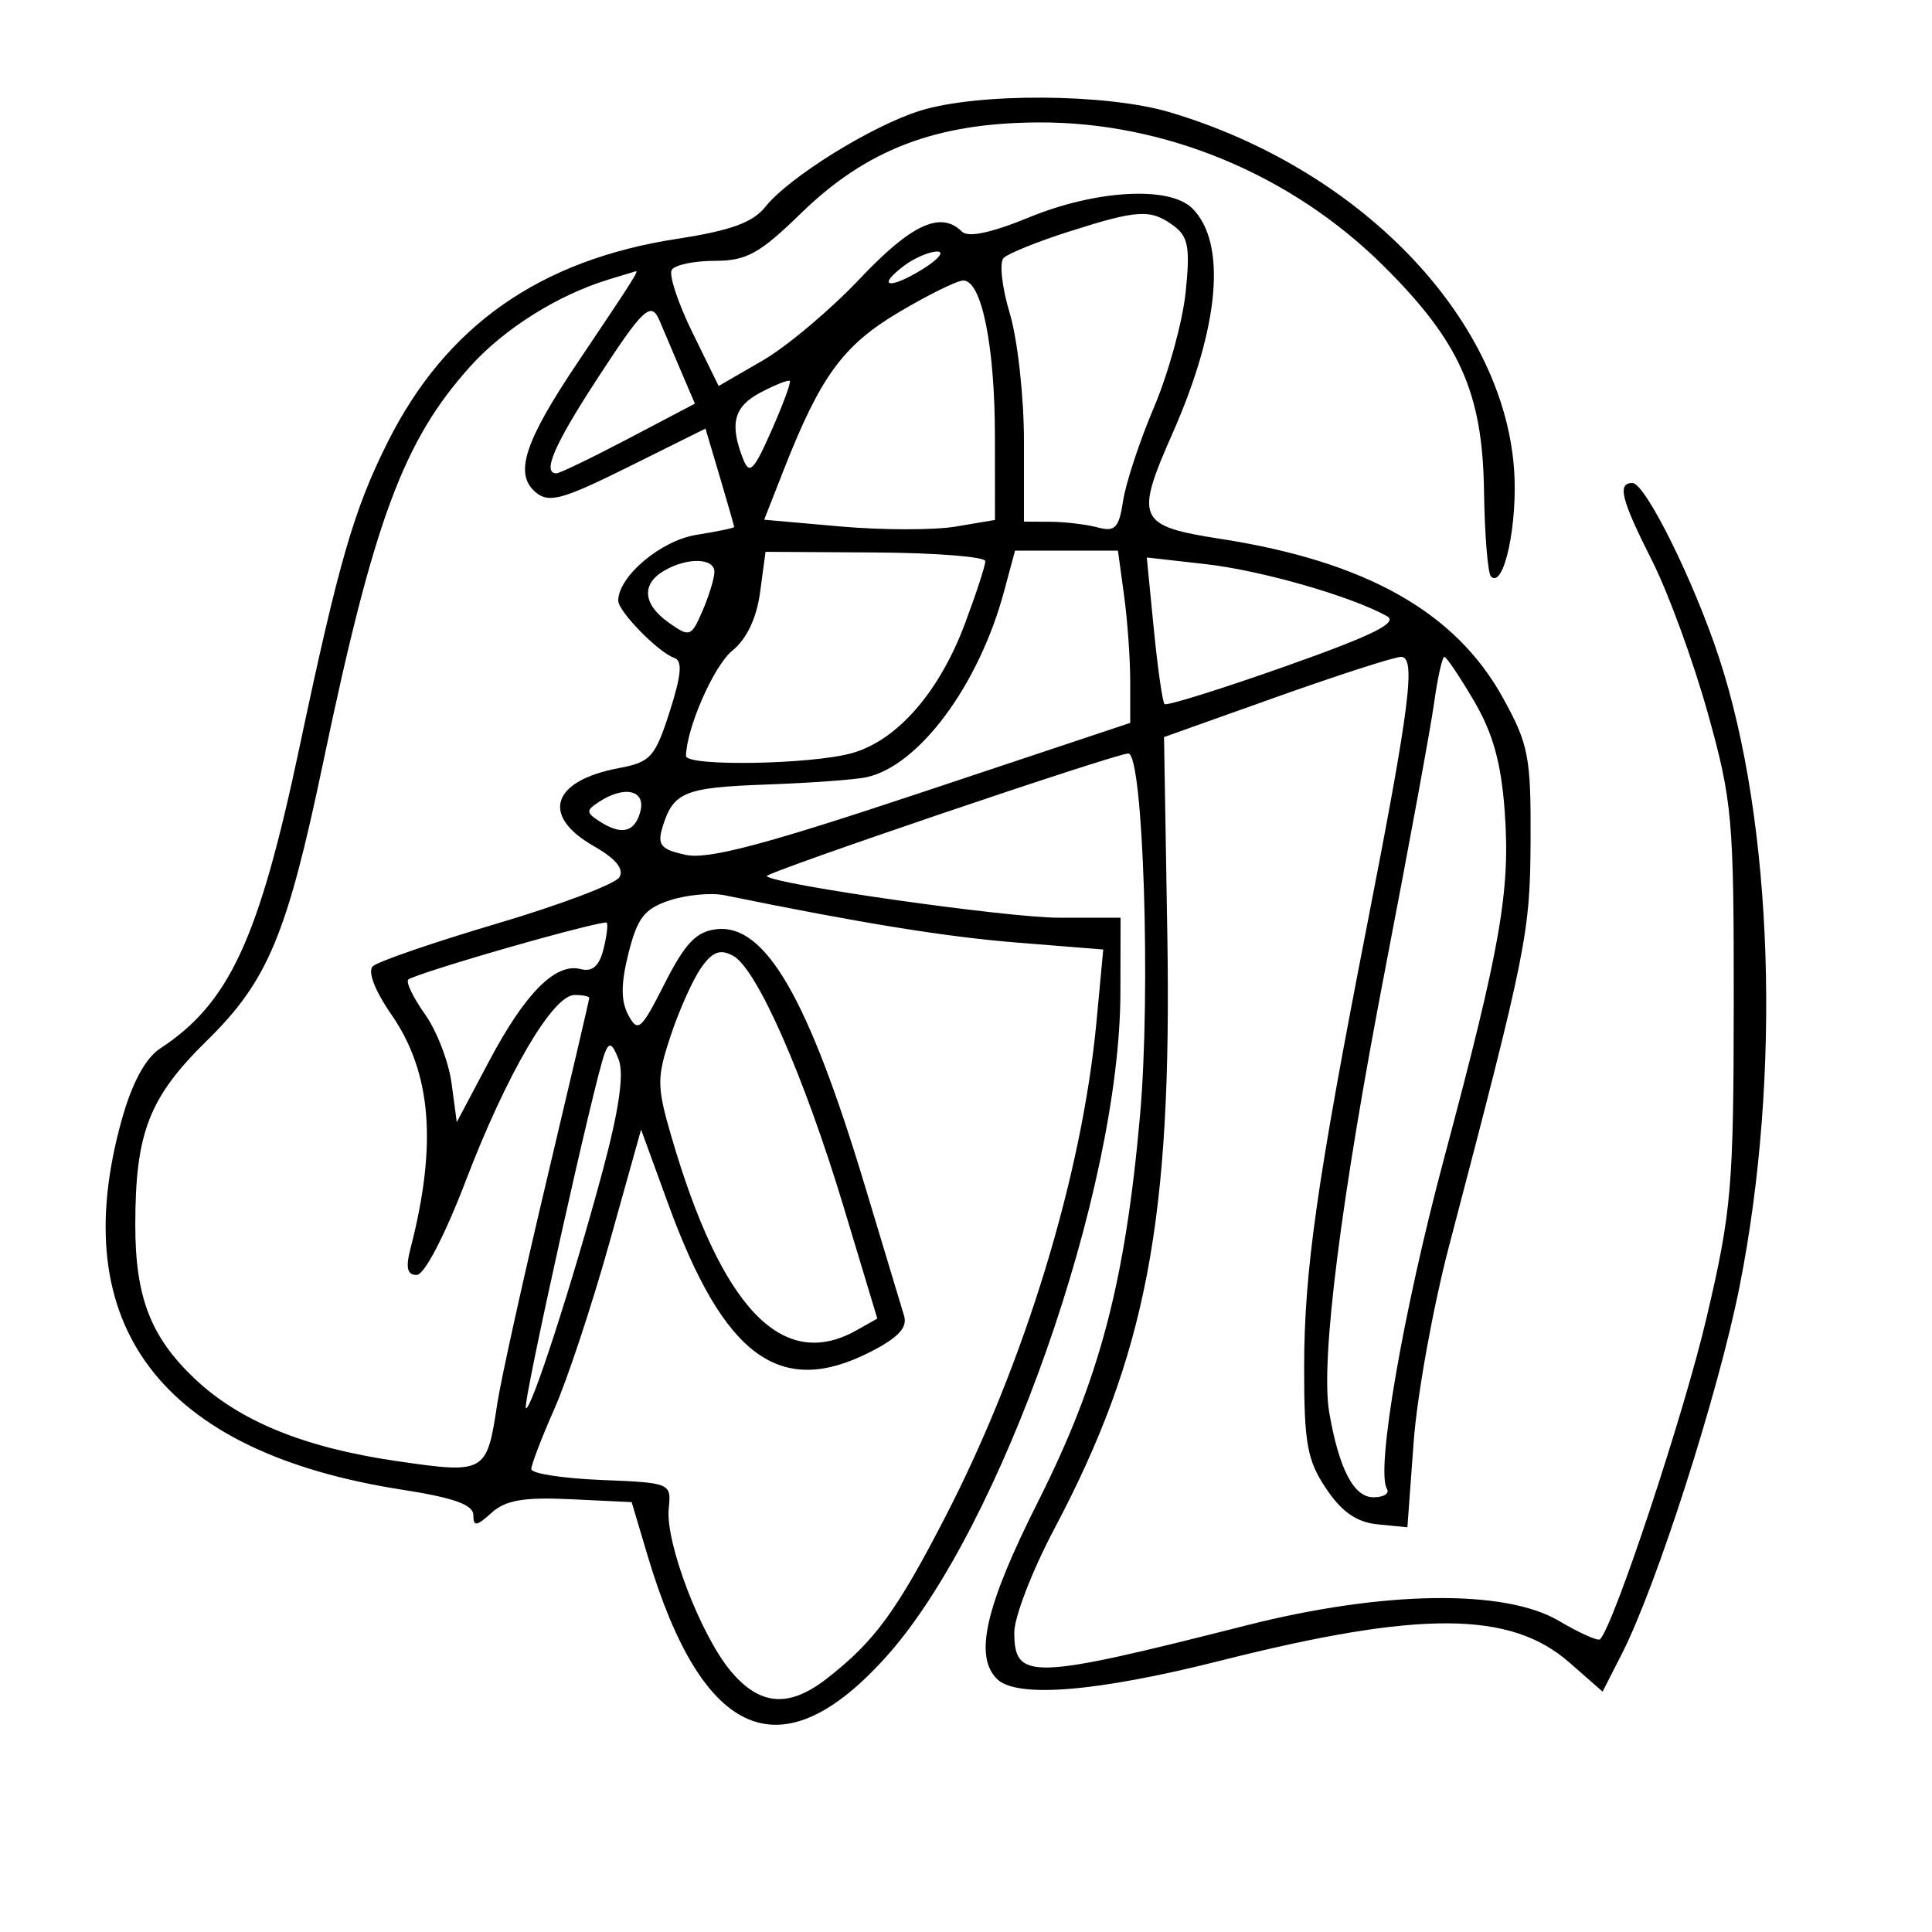 <svg xmlns="http://www.w3.org/2000/svg" width="200" height="200" viewBox="0 0 200 200" version="1.1">
	<path d="M 95.254 11.460 C 90.222 13.032, 81.670 18.343, 79.231 21.410 C 77.939 23.034, 75.627 23.874, 70.122 24.719 C 55.895 26.903, 46.187 33.707, 40.158 45.720 C 36.625 52.761, 35.070 58.137, 30.993 77.402 C 26.797 97.234, 23.733 103.853, 16.577 108.541 C 15.058 109.537, 13.678 112.087, 12.622 115.851 C 6.646 137.149, 16.606 150.322, 41.625 154.212 C 46.942 155.039, 49 155.770, 49 156.834 C 49 158.054, 49.327 158.014, 50.885 156.604 C 52.333 155.294, 54.231 154.968, 59.079 155.199 L 65.389 155.500 67.028 161 C 72.749 180.201, 80.938 183.622, 91.854 171.374 C 103.676 158.111, 115.943 123.224, 115.984 102.750 L 116 95 109.599 95 C 104.268 95, 80.253 91.586, 79.370 90.703 C 79.042 90.375, 115.507 78, 116.801 78 C 118.347 78, 119.148 102.717, 118.015 115.479 C 116.481 132.759, 113.834 142.786, 107.467 155.431 C 102.020 166.248, 100.819 171.419, 103.200 173.800 C 105.223 175.823, 113.534 175.147, 126.308 171.921 C 146.983 166.701, 156.367 166.749, 162.471 172.109 L 165.899 175.118 167.896 171.204 C 171.487 164.166, 177.889 144.196, 180.068 133.235 C 184.433 111.289, 183.579 85.172, 177.938 68.033 C 175.320 60.078, 170.317 50, 168.986 50 C 167.388 50, 167.820 51.701, 171.034 58.068 C 172.703 61.373, 175.289 68.448, 176.781 73.789 C 179.331 82.918, 179.493 84.728, 179.476 104 C 179.460 122.944, 179.245 125.411, 176.641 136.500 C 174.316 146.398, 167.065 168.268, 165.634 169.700 C 165.424 169.910, 163.508 169.050, 161.376 167.791 C 155.774 164.480, 143.181 164.664, 129 168.264 C 106.716 173.921, 105 173.973, 105 168.980 C 105 167.393, 106.857 162.586, 109.127 158.298 C 118.676 140.256, 121.332 126.303, 120.841 96.769 L 120.500 76.301 132.153 72.150 C 138.562 69.868, 144.357 68, 145.031 68 C 146.603 68, 145.967 73.001, 141.475 96 C 136.312 122.431, 135.008 131.618, 135.004 141.602 C 135.001 149.424, 135.321 151.182, 137.282 154.102 C 138.909 156.525, 140.443 157.587, 142.628 157.802 L 145.693 158.104 146.339 149.302 C 146.695 144.461, 148.343 135.325, 150.003 129 C 158.063 98.292, 158.397 96.629, 158.445 87 C 158.488 78.318, 158.239 77.043, 155.559 72.199 C 150.659 63.341, 141.374 58.120, 126.375 55.788 C 117.763 54.449, 117.448 53.762, 121.374 44.874 C 126.251 33.837, 127.015 25.158, 123.427 21.570 C 121.085 19.228, 113.471 19.648, 106.528 22.502 C 102.635 24.103, 100.216 24.616, 99.578 23.978 C 97.401 21.801, 94.347 23.209, 89.022 28.843 C 85.985 32.057, 81.452 35.872, 78.948 37.322 L 74.396 39.958 71.678 34.416 C 70.183 31.368, 69.220 28.452, 69.539 27.937 C 69.857 27.422, 71.861 27, 73.992 27 C 77.282 27, 78.629 26.258, 82.922 22.076 C 89.702 15.472, 96.882 12.725, 107.500 12.674 C 120.567 12.610, 133.676 18.057, 143.203 27.508 C 151.107 35.350, 153.472 40.634, 153.623 50.789 C 153.690 55.349, 154.015 59.349, 154.345 59.678 C 155.691 61.024, 157.160 54.104, 156.727 48.456 C 155.523 32.756, 140.701 17.441, 121.068 11.612 C 114.533 9.672, 101.228 9.594, 95.254 11.460 M 110.617 23.987 C 107.381 25.020, 104.357 26.243, 103.896 26.704 C 103.435 27.165, 103.720 29.742, 104.529 32.430 C 105.338 35.118, 106 41.071, 106 45.659 L 106 54 108.750 54.014 C 110.263 54.021, 112.459 54.285, 113.631 54.599 C 115.435 55.083, 115.838 54.659, 116.265 51.835 C 116.542 50.001, 117.983 45.639, 119.468 42.142 C 120.952 38.645, 122.424 33.290, 122.739 30.242 C 123.218 25.595, 123.013 24.482, 121.464 23.350 C 119.100 21.621, 117.780 21.699, 110.617 23.987 M 93.573 27.521 C 90.658 29.727, 92.085 29.984, 95.500 27.869 C 97.150 26.847, 97.825 26.022, 97 26.037 C 96.175 26.052, 94.633 26.720, 93.573 27.521 M 63 28.935 C 57.762 30.534, 52.230 34.003, 48.717 37.892 C 41.786 45.564, 38.715 53.816, 33.462 78.891 C 29.716 96.774, 27.728 101.536, 21.429 107.716 C 15.426 113.605, 14.014 117.233, 14.006 126.782 C 13.999 134.264, 15.583 138.381, 20.131 142.699 C 24.779 147.112, 31.484 149.854, 41.029 151.245 C 50.253 152.590, 50.397 152.508, 51.475 145.321 C 51.833 142.930, 54.123 132.565, 56.563 122.289 C 59.003 112.013, 61 103.469, 61 103.302 C 61 103.136, 60.315 103, 59.478 103 C 57.230 103, 52.451 111.161, 48.225 122.216 C 46.059 127.884, 43.932 131.970, 43.142 131.981 C 42.153 131.995, 41.976 131.252, 42.493 129.250 C 45.279 118.455, 44.668 111.015, 40.502 105.003 C 38.813 102.566, 38.043 100.566, 38.588 100.034 C 39.090 99.545, 44.861 97.558, 51.412 95.619 C 57.964 93.679, 63.678 91.520, 64.111 90.821 C 64.638 89.968, 63.760 88.899, 61.449 87.578 C 55.940 84.429, 57.122 80.810, 64.085 79.509 C 67.345 78.900, 67.819 78.371, 69.324 73.670 C 70.546 69.851, 70.669 68.396, 69.796 68.102 C 68.168 67.555, 64 63.296, 64 62.180 C 64 59.677, 68.410 55.958, 72.072 55.372 C 74.233 55.027, 76 54.659, 76 54.554 C 76 54.449, 75.332 52.114, 74.516 49.365 L 73.032 44.368 65.050 48.334 C 58.249 51.714, 56.832 52.105, 55.470 50.975 C 53.194 49.086, 54.266 45.756, 59.805 37.514 C 65.559 28.953, 66.179 27.977, 65.800 28.086 C 65.635 28.133, 64.375 28.515, 63 28.935 M 93 32.351 C 87.257 35.769, 84.925 38.970, 81.128 48.651 L 79.107 53.801 86.991 54.499 C 91.327 54.883, 96.703 54.888, 98.937 54.511 L 103 53.824 102.994 45.162 C 102.988 35.749, 101.606 28.977, 99.703 29.039 C 99.041 29.060, 96.025 30.551, 93 32.351 M 61.750 39.328 C 57.352 46.088, 56.104 49, 57.604 49 C 57.936 49, 61.297 47.377, 65.072 45.393 L 71.937 41.785 70.378 38.143 C 69.520 36.139, 68.586 33.938, 68.302 33.250 C 67.413 31.098, 66.632 31.822, 61.750 39.328 M 78.750 40.620 C 75.972 42.078, 75.498 43.855, 76.917 47.490 C 77.580 49.186, 78.013 48.759, 79.859 44.585 C 81.050 41.893, 81.906 39.575, 81.762 39.434 C 81.618 39.292, 80.263 39.826, 78.750 40.620 M 78.686 61.302 C 78.327 63.984, 77.299 66.149, 75.817 67.349 C 73.907 68.896, 71.074 75.326, 71.015 78.250 C 70.993 79.360, 83.922 79.149, 88.168 77.970 C 92.865 76.666, 97.233 71.665, 99.897 64.544 C 101.054 61.454, 102 58.550, 102 58.093 C 102 57.635, 96.880 57.230, 90.623 57.192 L 79.247 57.124 78.686 61.302 M 103.937 61.233 C 101.326 70.931, 95.113 79.307, 89.673 80.462 C 88.478 80.716, 83.808 81.056, 79.295 81.217 C 70.821 81.520, 69.679 81.994, 68.573 85.662 C 68.027 87.472, 68.417 87.933, 70.967 88.493 C 73.288 89.003, 79.132 87.456, 95.507 81.998 L 117 74.834 117 70.556 C 117 68.204, 116.714 64.191, 116.364 61.640 L 115.728 57 110.403 57 L 105.077 57 103.937 61.233 M 68.750 59.080 C 66.359 60.473, 66.554 62.572, 69.250 64.471 C 71.396 65.982, 71.556 65.927, 72.705 63.278 C 73.368 61.750, 73.930 59.938, 73.955 59.250 C 74.009 57.753, 71.186 57.661, 68.750 59.080 M 119.441 65.105 C 119.841 69.172, 120.342 72.673, 120.552 72.884 C 120.763 73.096, 126.393 71.338, 133.063 68.978 C 142.134 65.768, 144.784 64.459, 143.576 63.783 C 139.914 61.733, 130.573 59.051, 124.838 58.402 L 118.713 57.709 119.441 65.105 M 148.461 72.750 C 148.098 75.362, 145.845 87.625, 143.456 100 C 138.809 124.065, 136.679 140.867, 137.600 146.203 C 138.612 152.069, 140.138 155, 142.180 155 C 143.246 155, 143.872 154.603, 143.572 154.117 C 142.409 152.234, 145.255 135.760, 149.467 120 C 155.349 97.994, 156.358 92.244, 155.772 84.059 C 155.410 78.999, 154.560 75.925, 152.597 72.575 C 151.122 70.059, 149.737 68, 149.519 68 C 149.301 68, 148.825 70.138, 148.461 72.750 M 62 83.015 C 60.667 83.891, 60.667 84.109, 62 84.985 C 64.321 86.508, 65.718 86.187, 66.290 84 C 66.868 81.788, 64.646 81.278, 62 83.015 M 69.339 93.202 C 66.726 94.059, 65.985 95.003, 65.068 98.646 C 64.268 101.821, 64.261 103.619, 65.042 105.078 C 66.032 106.929, 66.358 106.645, 68.813 101.802 C 70.916 97.652, 72.077 96.433, 74.157 96.193 C 79.227 95.606, 83.672 103.291, 89.549 122.806 C 91.486 129.238, 93.303 135.266, 93.588 136.203 C 93.961 137.431, 92.987 138.476, 90.092 139.953 C 80.746 144.721, 74.950 140.480, 69.178 124.648 L 66.365 116.933 63.081 128.669 C 61.274 135.123, 58.717 142.844, 57.398 145.826 C 56.079 148.809, 55 151.623, 55 152.081 C 55 152.538, 58.263 153.045, 62.250 153.206 C 69.433 153.497, 69.497 153.525, 69.227 156.152 C 68.865 159.683, 72.534 169.293, 75.667 173.016 C 78.678 176.594, 81.685 176.816, 85.613 173.750 C 90.550 169.897, 92.807 166.813, 97.872 157 C 106.071 141.116, 112.021 121.627, 113.505 105.795 L 114.208 98.292 105.354 97.582 C 97.905 96.985, 89.297 95.593, 75 92.675 C 73.625 92.394, 71.077 92.631, 69.339 93.202 M 52.624 98.089 C 47.192 99.646, 42.530 101.137, 42.265 101.402 C 41.999 101.668, 42.777 103.282, 43.992 104.989 C 45.208 106.697, 46.446 109.909, 46.744 112.127 L 47.285 116.161 50.642 109.831 C 54.376 102.790, 57.513 99.639, 60.113 100.319 C 61.315 100.634, 62.032 100.010, 62.469 98.268 C 62.815 96.891, 62.963 95.650, 62.799 95.511 C 62.634 95.371, 58.056 96.531, 52.624 98.089 M 72.571 100.201 C 71.721 101.416, 70.310 104.561, 69.437 107.190 C 67.981 111.573, 67.985 112.436, 69.482 117.586 C 74.667 135.421, 80.971 142.038, 88.660 137.715 L 90.820 136.500 87.352 125 C 83.248 111.395, 78.347 100.256, 75.884 98.938 C 74.534 98.216, 73.754 98.513, 72.571 100.201 M 62.610 109 C 61.568 111.645, 54.065 145.398, 54.436 145.769 C 54.916 146.249, 59.301 132.702, 62.392 121.191 C 64.084 114.893, 64.619 111.174, 64.046 109.691 C 63.387 107.982, 63.070 107.830, 62.610 109" stroke="none" fill="black" fill-rule="evenodd"/>
</svg>